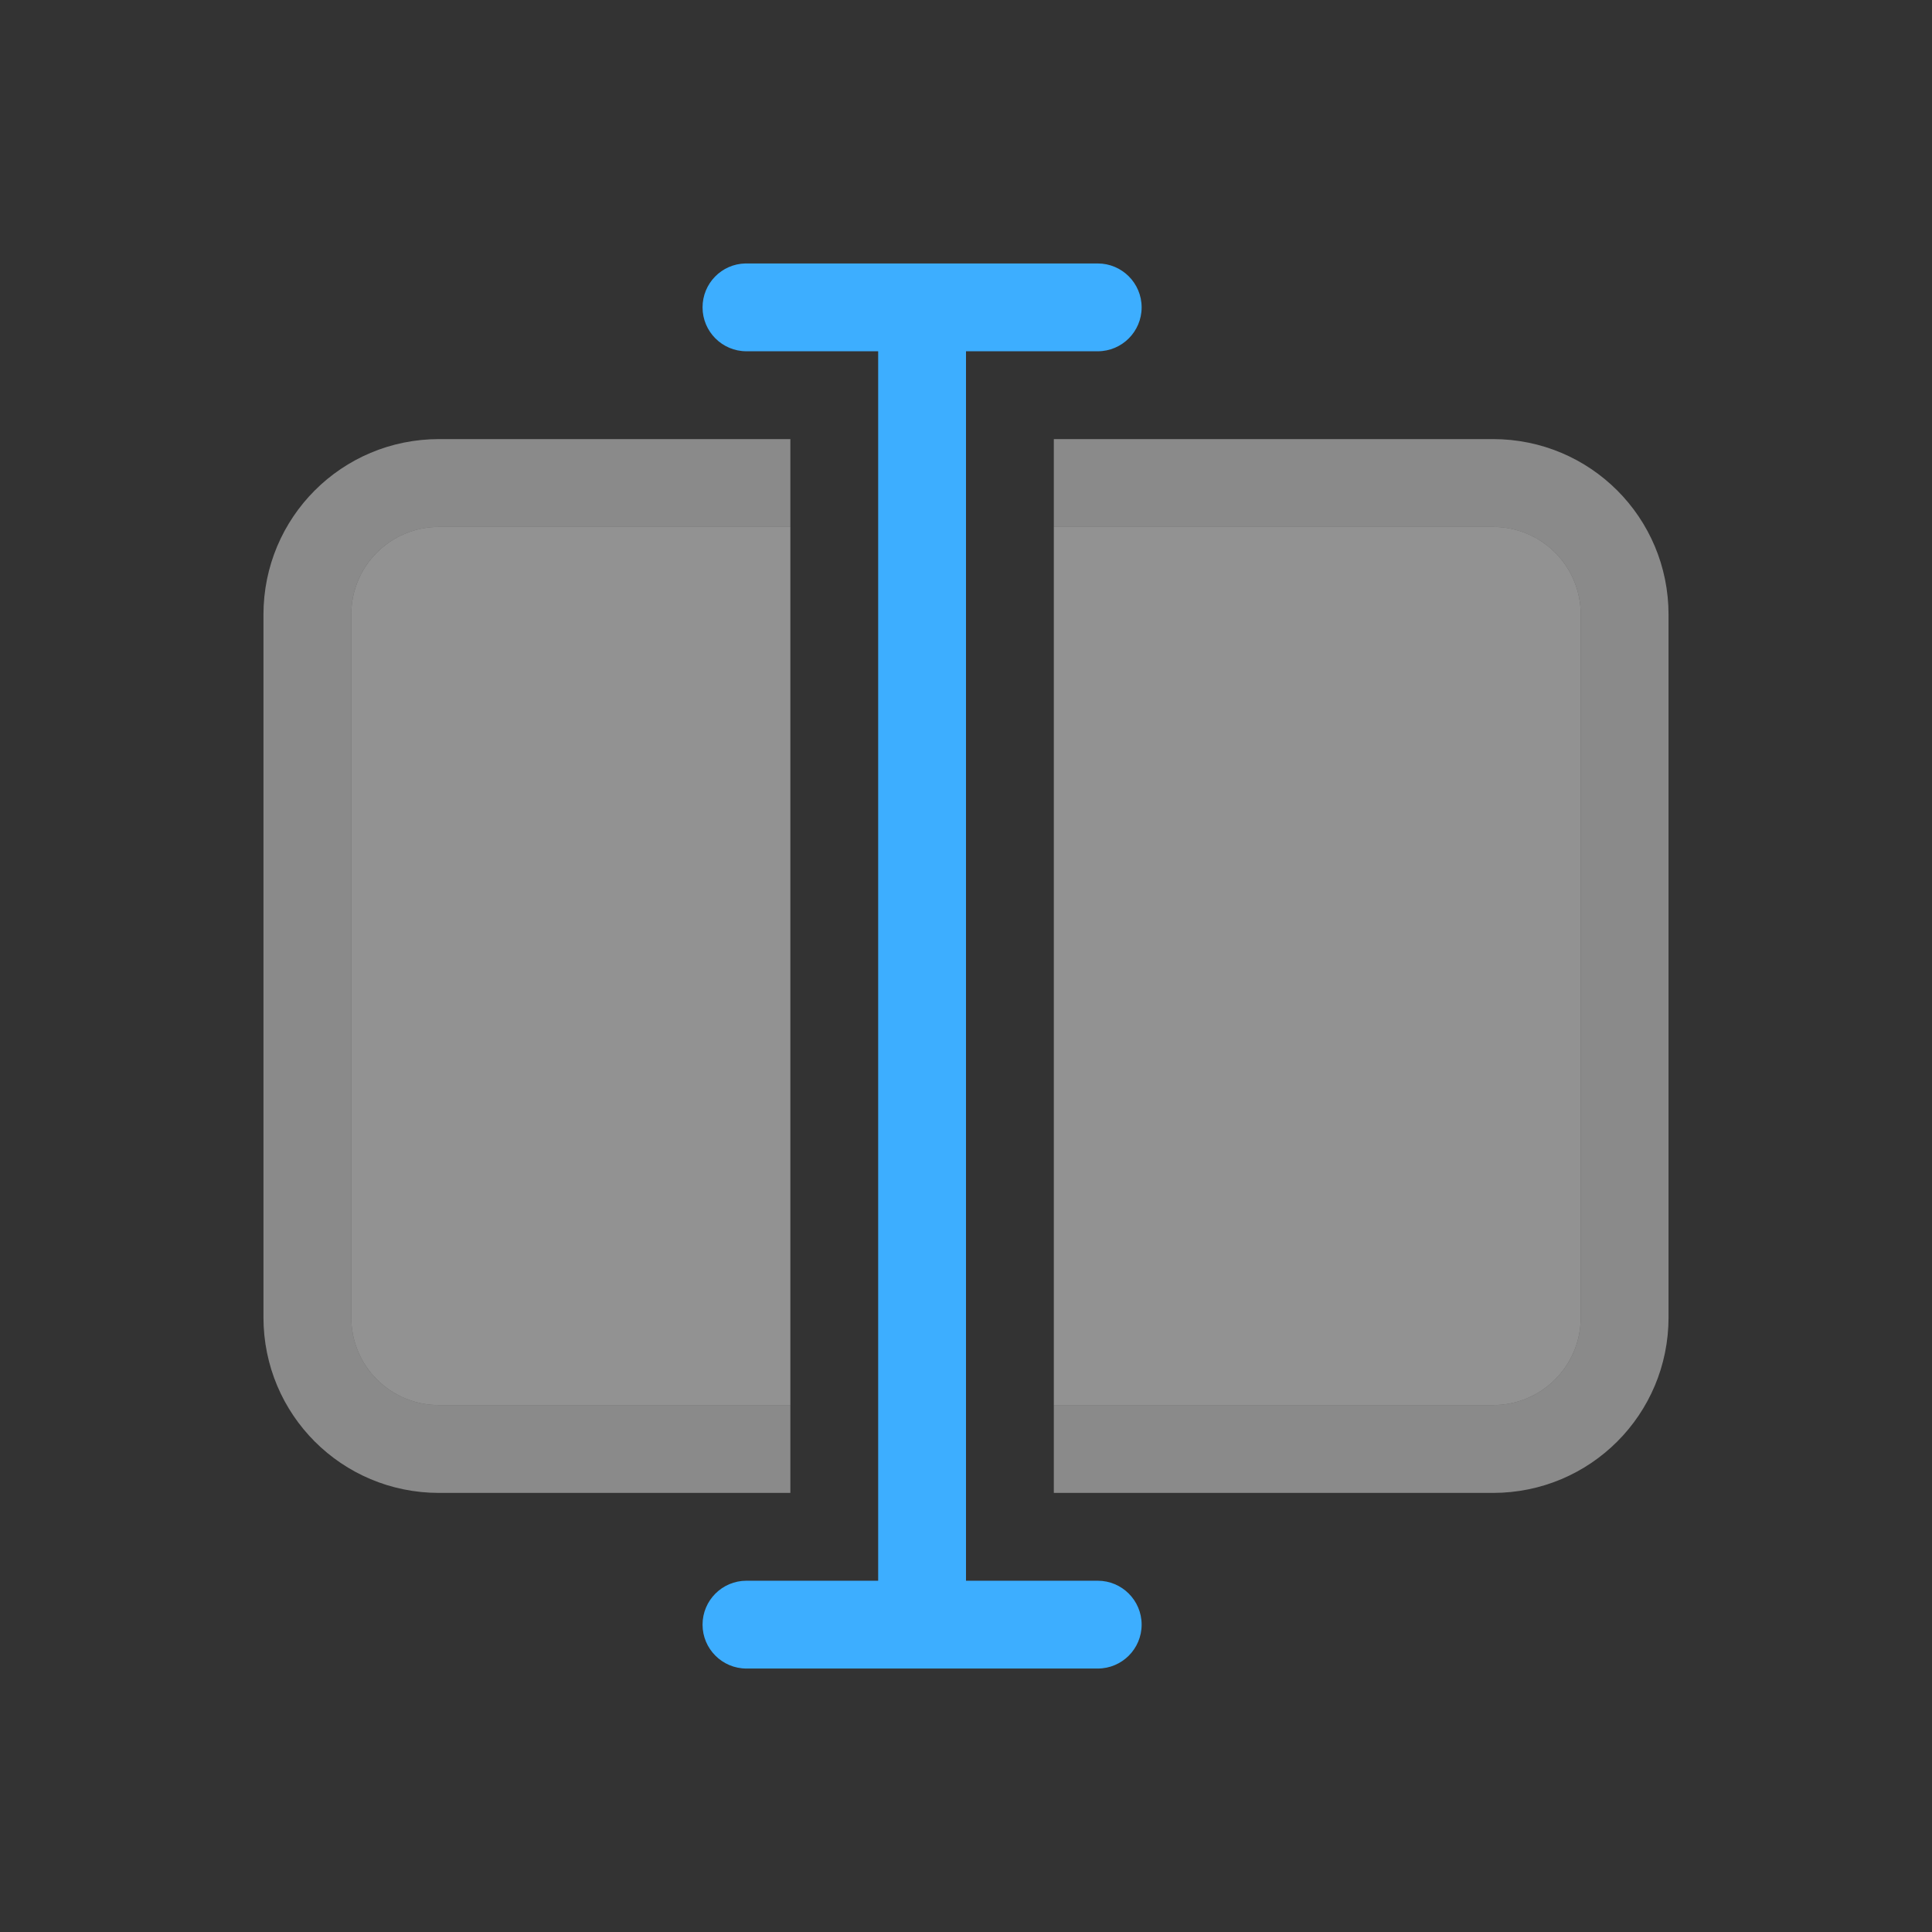 <?xml version="1.0" encoding="UTF-8" standalone="no"?>
<svg
   xmlns:dc="http://purl.org/dc/elements/1.1/"
   xmlns:cc="http://creativecommons.org/ns#"
   xmlns:rdf="http://www.w3.org/1999/02/22-rdf-syntax-ns#"
   xmlns:svg="http://www.w3.org/2000/svg"
   xmlns="http://www.w3.org/2000/svg"
   xmlns:sodipodi="http://sodipodi.sourceforge.net/DTD/sodipodi-0.dtd"
   xmlns:inkscape="http://www.inkscape.org/namespaces/inkscape"
   version="1.1"
   viewBox="0 0 22 22"
   id="svg7"
   sodipodi:docname="document-edit.svg"
   inkscape:version="1.0 (1.0+r73+1)">
  <rect x="0" y="0" width="22" height="22" fill="#333333" stroke="none"/>
  <sodipodi:namedview
     inkscape:bbox-nodes="true"
     inkscape:snap-bbox="true"
     inkscape:document-rotation="0"
     pagecolor="#ffffff"
     bordercolor="#666666"
     borderopacity="1"
     objecttolerance="10"
     gridtolerance="10"
     guidetolerance="10"
     inkscape:pageopacity="0"
     inkscape:pageshadow="2"
     inkscape:window-width="1920"
     inkscape:window-height="993"
     id="namedview9"
     showgrid="true"
     inkscape:zoom="45.254834"
     inkscape:cx="10.847781"
     inkscape:cy="12.74388"
     inkscape:window-x="0"
     inkscape:window-y="0"
     inkscape:window-maximized="1"
     inkscape:current-layer="svg7">
    <inkscape:grid
       type="xygrid"
       id="grid836" />
  </sodipodi:namedview>
  <defs
     id="defs3">
    <style
       id="current-color-scheme"
       type="text/css">.ColorScheme-Text {
        color:#8a8a8a;
      }
.ColorScheme-Highlight {
	color:#3daeff;
}
.ColorScheme-Background {
	color:#f3f3f3;
}</style>
  </defs>
  <path
     id="rect908-5-3"
     style="opacity:1;fill:currentColor"
     d="m 5,5 c -1.108,0 -2,0.892 -2,2 v 8 c 0,1.108 0.892,2 2,2 H 9 V 16 H 5 c -0.554,0 -1,-0.446 -1,-1 V 7 c 0,-0.554 0.446,-1 1,-1 h 4 v -1 z m 7,0 v 1 h 5 c 0.554,0 1,0.446 1,1 v 8 c 0,0.554 -0.446,1 -1,1 h -5 v 1 h 5 c 1.108,0 2,-0.892 2,-2 V 7 c 0,-1.108 -0.892,-2 -2,-2 z"
     class="ColorScheme-Text" />
  <path
     d="m 8.488,3 c -0.272,0.006 -0.488,0.228 -0.488,0.5 0,0.276 0.224,0.5 0.5,0.5 0.004,4.56e-5 1.5,0 1.5,0 V 18 H 8.5 c -0.276,0 -0.5,0.224 -0.5,0.5 0,0.276 0.224,0.5 0.5,0.5 h 4 c 0.276,0 0.5,-0.224 0.5,-0.5 0,-0.276 -0.224,-0.5 -0.5,-0.5 h -1.5 V 4 h 1.5 c 0.276,0 0.5,-0.224 0.5,-0.5 0,-0.276 -0.224,-0.5 -0.5,-0.5 0,0 -4.008,-4.56e-5 -4.012,0 z"
     style="opacity:1;fill:currentColor"
     id="rect910-6-1"
     sodipodi:nodetypes="sccccsscsssccsssss"
     class="ColorScheme-Highlight" />
  <path
     d="M 5 6 C 4.446 6 4 6.446 4 7 L 4 15 C 4 15.554 4.446 16 5 16 L 9 16 L 9 6 L 5 6 z M 12 6 L 12 16 L 17 16 C 17.554 16 18 15.554 18 15 L 18 7 C 18 6.446 17.554 6 17 6 L 12 6 z "
     style="opacity:0.5;fill:currentColor;stroke-width:8;stroke-linejoin:round;fill-opacity:1"
     id="rect833"
     class="ColorScheme-Background" />
</svg>
